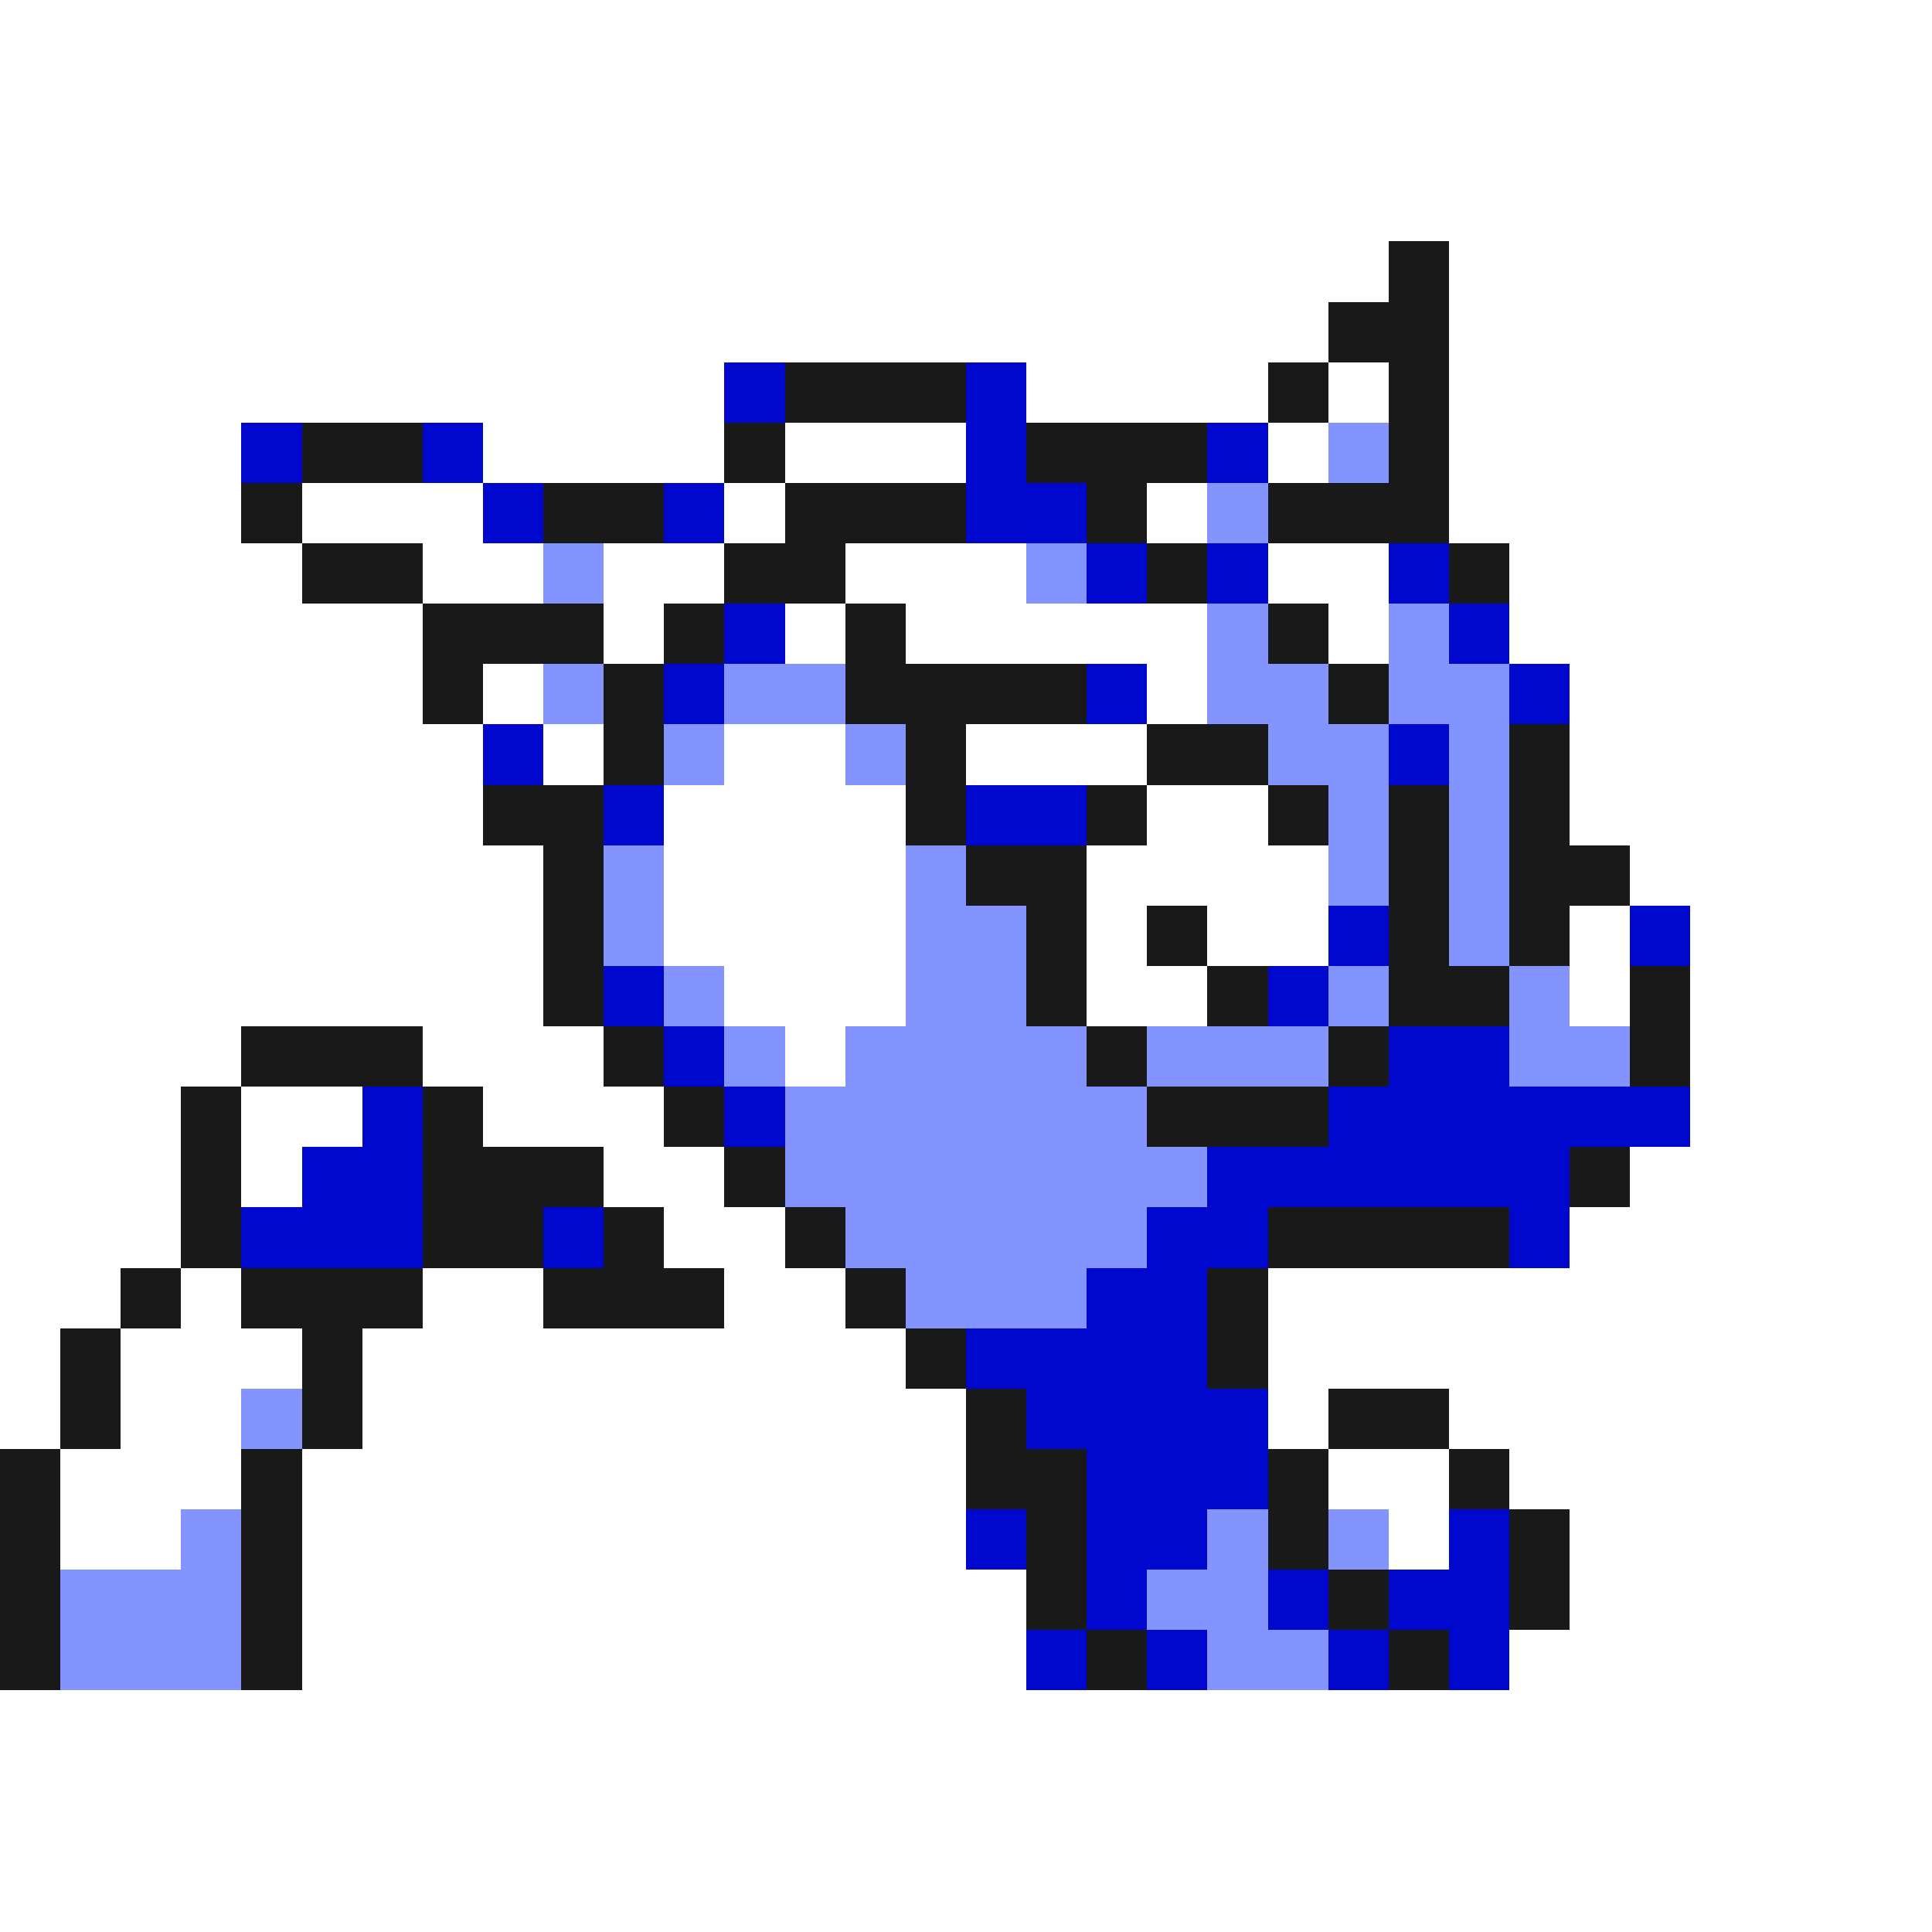 <svg xmlns="http://www.w3.org/2000/svg" viewBox="0 -0.5 32 32" shape-rendering="crispEdges">
<rect x="0" y="-0.5" width="32" height="32" fill="#808080" stroke="none"/>
<path stroke="#ffffff" d="M0 0h32M0 1h32M0 2h32M0 3h32M0 4h23M24 4h8M0 5h22M24 5h8M0 6h12M17 6h4M22 6h1M24 6h8M0 7h4M8 7h4M13 7h3M21 7h1M24 7h8M0 8h4M5 8h3M12 8h1M19 8h1M24 8h8M0 9h5M7 9h2M10 9h2M14 9h3M21 9h2M25 9h7M0 10h7M10 10h1M13 10h1M15 10h5M22 10h1M25 10h7M0 11h7M8 11h1M19 11h1M26 11h6M0 12h8M9 12h1M12 12h2M16 12h3M26 12h6M0 13h8M11 13h4M19 13h2M26 13h6M0 14h9M11 14h4M18 14h4M27 14h5M0 15h9M11 15h4M18 15h1M20 15h2M26 15h1M28 15h4M0 16h9M12 16h3M18 16h2M26 16h1M28 16h4M0 17h4M7 17h3M13 17h1M28 17h4M0 18h3M4 18h2M8 18h3M28 18h4M0 19h3M4 19h1M10 19h2M27 19h5M0 20h3M11 20h2M26 20h6M0 21h2M3 21h1M7 21h2M12 21h2M21 21h11M0 22h1M2 22h3M6 22h9M21 22h11M0 23h1M2 23h2M6 23h10M21 23h1M24 23h8M1 24h3M5 24h11M22 24h2M25 24h7M1 25h2M5 25h11M23 25h1M26 25h6M5 26h12M26 26h6M5 27h12M25 27h7M0 28h32M0 29h32M0 30h32M0 31h32" />
<path stroke="#191919" d="M23 4h1M22 5h2M13 6h3M21 6h1M23 6h1M5 7h2M12 7h1M17 7h3M23 7h1M4 8h1M9 8h2M13 8h3M18 8h1M21 8h3M5 9h2M12 9h2M19 9h1M24 9h1M7 10h3M11 10h1M14 10h1M21 10h1M7 11h1M10 11h1M14 11h4M22 11h1M10 12h1M15 12h1M19 12h2M25 12h1M8 13h2M15 13h1M18 13h1M21 13h1M23 13h1M25 13h1M9 14h1M16 14h2M23 14h1M25 14h2M9 15h1M17 15h1M19 15h1M23 15h1M25 15h1M9 16h1M17 16h1M20 16h1M23 16h2M27 16h1M4 17h3M10 17h1M18 17h1M22 17h1M27 17h1M3 18h1M7 18h1M11 18h1M19 18h3M3 19h1M7 19h3M12 19h1M26 19h1M3 20h1M7 20h2M10 20h1M13 20h1M21 20h4M2 21h1M4 21h3M9 21h3M14 21h1M20 21h1M1 22h1M5 22h1M15 22h1M20 22h1M1 23h1M5 23h1M16 23h1M22 23h2M0 24h1M4 24h1M16 24h2M21 24h1M24 24h1M0 25h1M4 25h1M17 25h1M21 25h1M25 25h1M0 26h1M4 26h1M17 26h1M22 26h1M25 26h1M0 27h1M4 27h1M18 27h1M23 27h1" />
<path stroke="#0008ce" d="M12 6h1M16 6h1M4 7h1M7 7h1M16 7h1M20 7h1M8 8h1M11 8h1M16 8h2M18 9h1M20 9h1M23 9h1M12 10h1M24 10h1M11 11h1M18 11h1M25 11h1M8 12h1M23 12h1M10 13h1M16 13h2M22 15h1M27 15h1M10 16h1M21 16h1M11 17h1M23 17h2M6 18h1M12 18h1M22 18h6M5 19h2M20 19h6M4 20h3M9 20h1M19 20h2M25 20h1M18 21h2M16 22h4M17 23h4M18 24h3M16 25h1M18 25h2M24 25h1M18 26h1M21 26h1M23 26h2M17 27h1M19 27h1M22 27h1M24 27h1" />
<path stroke="#8494ff" d="M22 7h1M20 8h1M9 9h1M17 9h1M20 10h1M23 10h1M9 11h1M12 11h2M20 11h2M23 11h2M11 12h1M14 12h1M21 12h2M24 12h1M22 13h1M24 13h1M10 14h1M15 14h1M22 14h1M24 14h1M10 15h1M15 15h2M24 15h1M11 16h1M15 16h2M22 16h1M25 16h1M12 17h1M14 17h4M19 17h3M25 17h2M13 18h6M13 19h7M14 20h5M15 21h3M4 23h1M3 25h1M20 25h1M22 25h1M1 26h3M19 26h2M1 27h3M20 27h2" />
</svg>